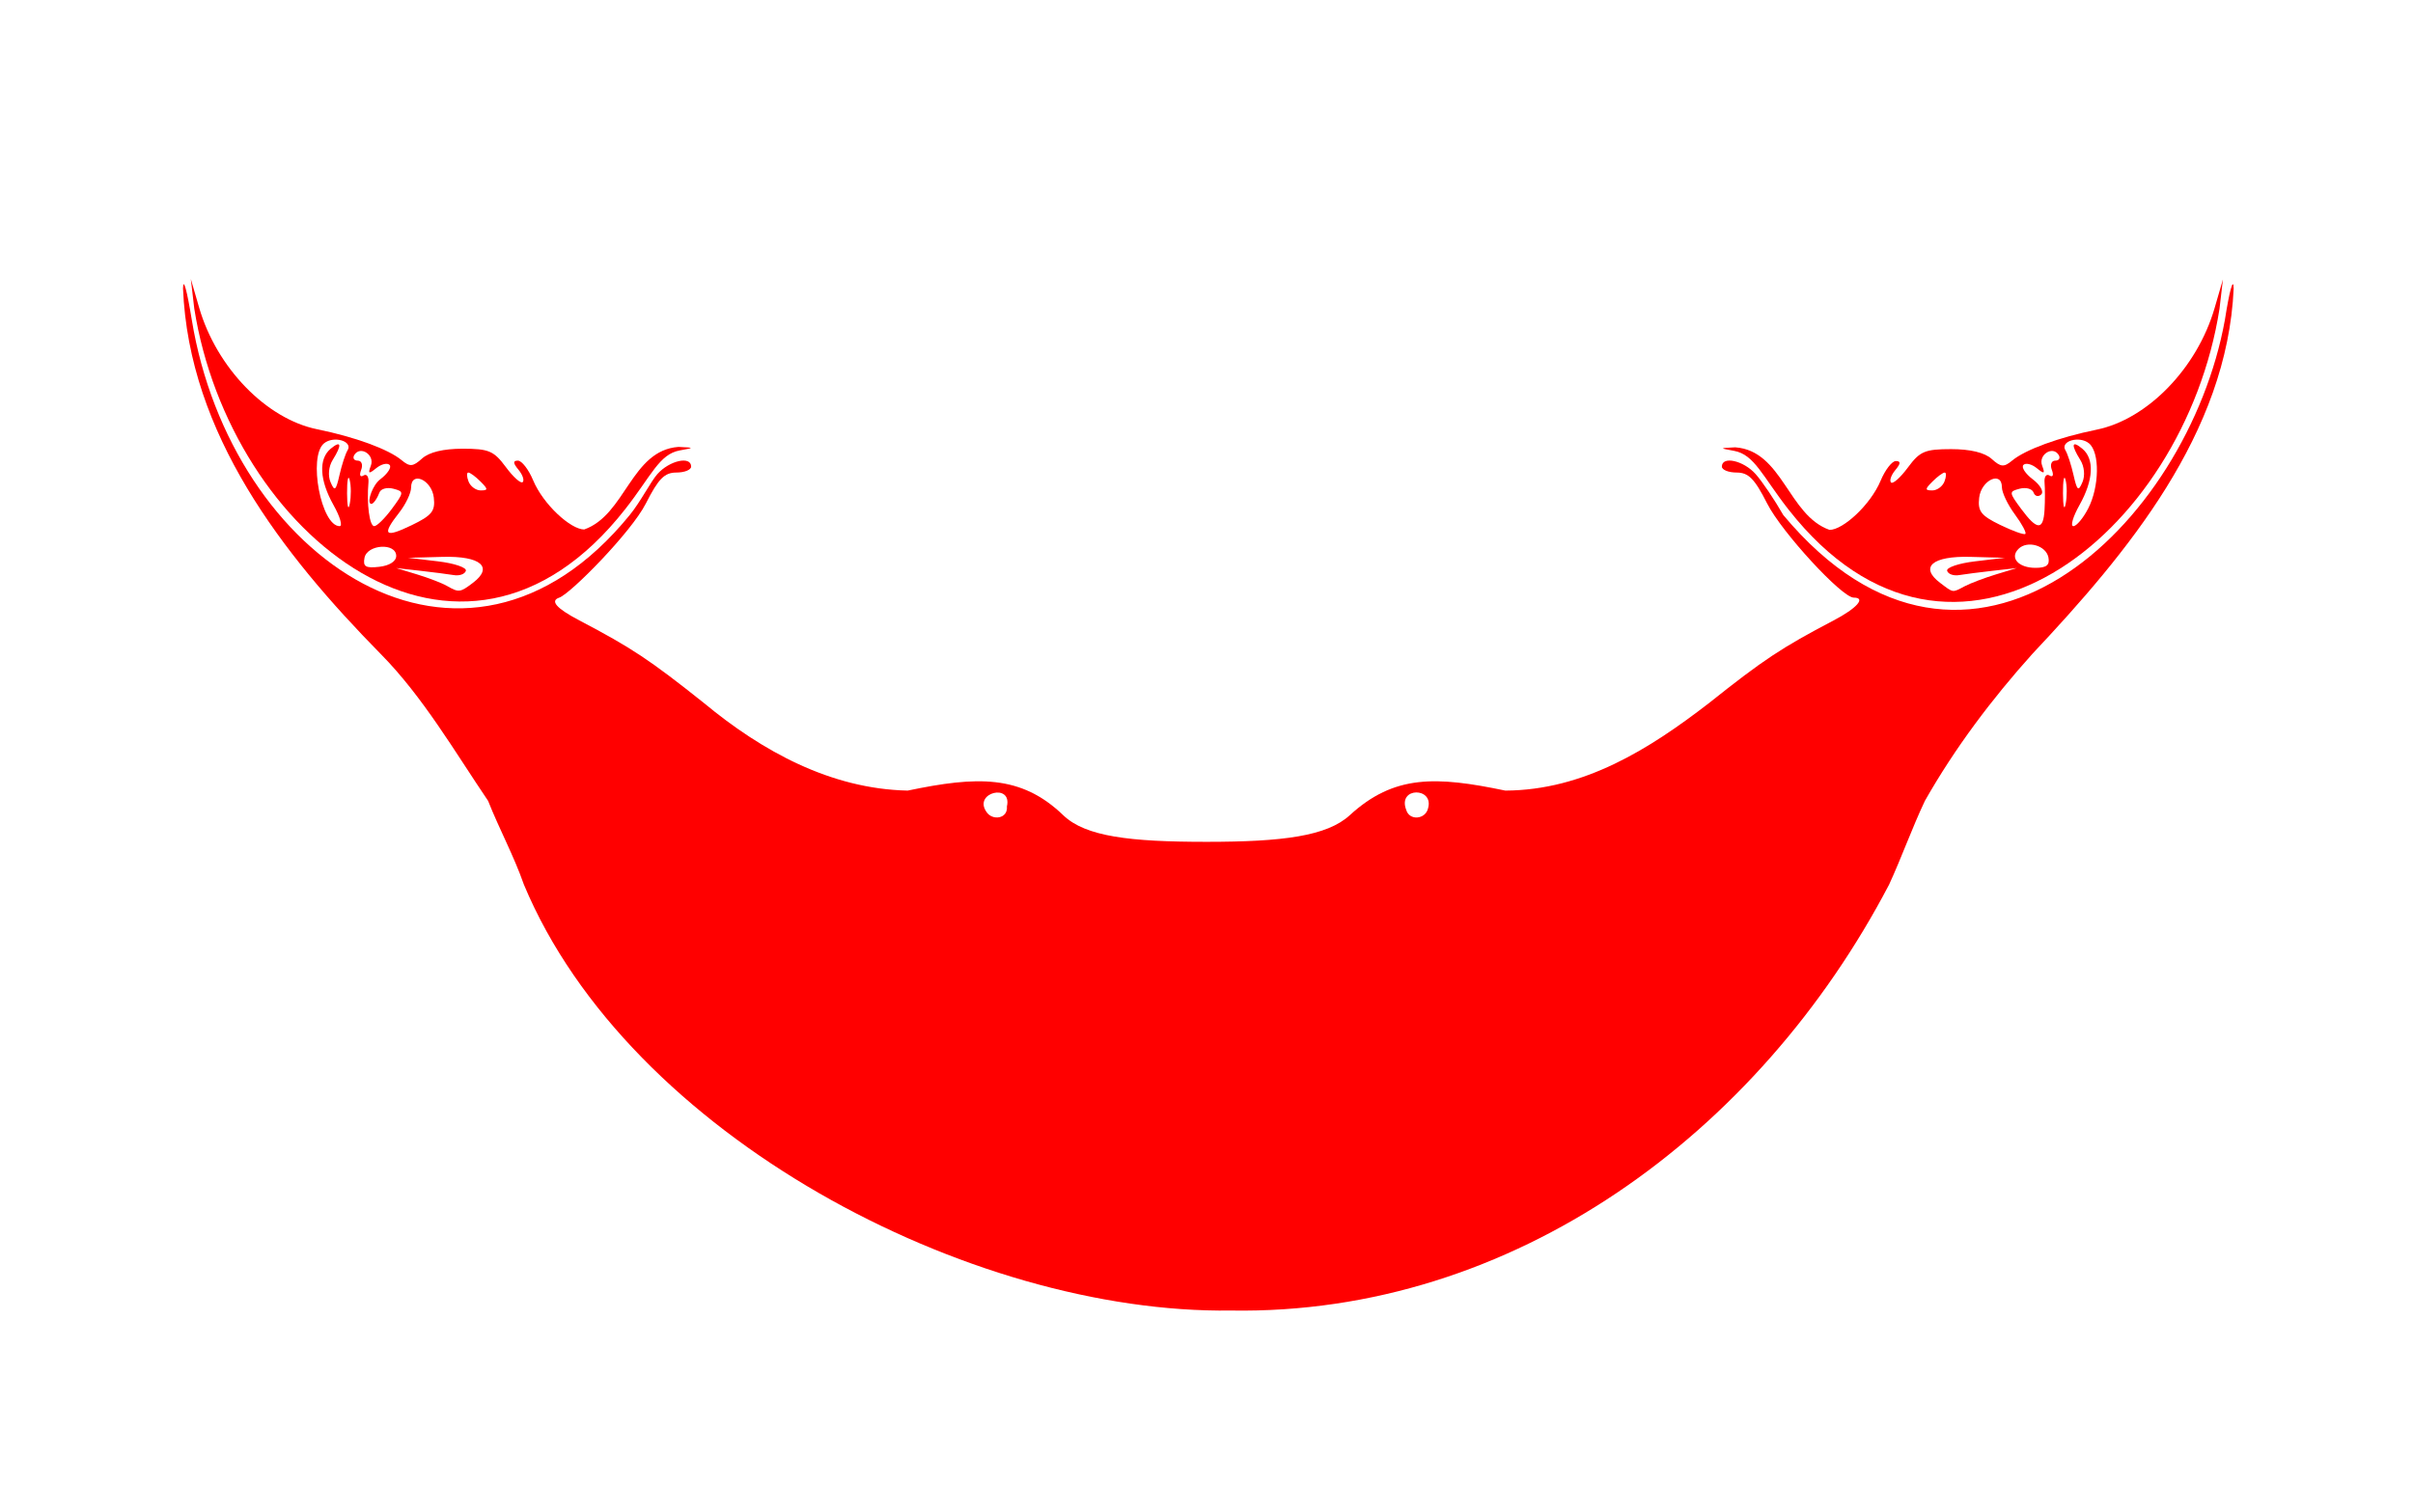<svg xmlns="http://www.w3.org/2000/svg" width="300" height="188" version="1" viewBox="0 0 640 400"><path fill="#fff" d="M0 0h640v401.383H0z"/><path d="M588.678 81.4l.911-7.809-2.215 7.623c-4.627 15.923-17.801 29.501-31.292 32.25-10.035 2.046-18.887 5.286-22.395 8.197-2.195 1.821-3.014 1.755-5.444-.444-1.844-1.67-5.658-2.589-10.735-2.589-6.962 0-8.291.564-11.471 4.865-1.979 2.676-3.992 4.47-4.473 3.989-.482-.482.023-1.96 1.122-3.285 1.462-1.76 1.5-2.408.145-2.408-1.02 0-2.832 2.338-4.026 5.197-2.685 6.426-9.974 13.067-13.55 13.067-10.997-3.864-12.444-21.005-25.024-21.908-4.255.215-4.256.218-.32.934 5.447.991 7.523 6.735 14.47 15.59 43.764 55.784 104.828 6.965 114.297-53.27z" fill="red"/><path d="M326.506 347.168c-69.119.952-159.692-46.3-187.552-113.01-2.66-7.62-6.527-14.716-9.492-22.208-8.862-13.09-17.33-27.68-28.483-38.972-26.127-26.566-50.866-58.385-52.44-97.022.084-3.103 1.074.68 2.334 8.396 10.393 63.494 72.095 105.819 116.144 51.765 2.93-3.596 5.603-8.927 7.348-10.883 3.217-3.604 8.944-4.869 8.944-1.975 0 .87-1.766 1.58-3.924 1.58-3.142 0-4.754 1.639-8.088 8.217-3.851 7.6-19.992 23.963-22.966 24.969-2.48.838-.834 2.81 5.348 6.054 13.835 7.259 18.618 10.432 33.023 21.905 15.386 12.746 33.552 22.79 54.04 23.238 18.425-3.853 30.059-4.245 41.263 6.536 5.909 5.685 17.74 7.057 37.995 7.057 20.256 0 31.95-1.517 37.996-7.057 11.763-10.781 22.838-10.389 41.263-6.536 20.883-.11 38.183-10.992 54.04-23.238 14.405-11.473 19.188-14.646 33.023-21.905 6.182-3.244 8.665-6.054 5.348-6.054-3.14 0-19.115-17.369-22.966-24.969-3.334-6.578-4.947-8.217-8.088-8.217-2.158 0-3.924-.71-3.924-1.58 0-2.894 5.726-1.63 8.944 1.975 1.745 1.956 5.051 6.853 7.347 10.883 49.355 59.106 107.282 2.56 117.122-51.765 1.202-7.726 2.251-11.499 2.335-8.396-1.718 38.54-28.182 70.168-53.419 97.021-10.706 11.919-20.555 24.98-28.483 38.973-3.444 7.276-6.129 14.905-9.492 22.208-34.611 66.157-99.734 114.246-174.54 113.01z" fill="red"/><path d="M267.062 213.427c1.468-6.27-8.971-3.693-5.448 1.411 1.511 2.426 5.758 1.92 5.448-1.411zM378.75 213.964c1.715-5.677-8.13-5.784-5.792.341.839 3.004 5.127 2.558 5.791-.341z" fill="#fff"/><path d="M51.521 81.29l-.91-7.809 2.215 7.623c4.627 15.924 17.801 29.501 31.291 32.25 10.036 2.046 18.888 5.286 22.396 8.197 2.195 1.822 3.014 1.755 5.444-.444 1.844-1.67 5.658-2.589 10.735-2.589 6.962 0 8.291.564 11.471 4.865 1.978 2.676 3.991 4.471 4.473 3.99.482-.483-.023-1.96-1.123-3.286-1.461-1.76-1.5-2.408-.144-2.408 1.02 0 2.831 2.339 4.026 5.197 2.685 6.426 9.974 13.067 13.55 13.067 10.997-3.864 12.444-21.005 25.024-21.908 4.255.215 4.256.218.319.934-5.446.992-7.522 6.735-14.469 15.59-43.765 55.784-104.828 6.965-114.298-53.27z" fill="red"/><path d="M125.433 154.1c5.532-4.19 2.056-7.164-8.05-6.889l-9.136.248 7.901.937c4.346.516 7.682 1.648 7.414 2.517-.268.87-1.69 1.381-3.16 1.138-1.47-.243-5.518-.764-8.994-1.157l-6.321-.714 5.53 1.684c3.042.927 6.598 2.295 7.902 3.04 3.185 1.82 3.496 1.784 6.914-.804zM105.087 146.963c0-3.56-7.72-3.09-8.414.513-.449 2.332.303 2.786 3.93 2.37 2.703-.31 4.484-1.454 4.484-2.883z" fill="#fff"/><path d="M99.984 147.588c.525-.525 1.888-.58 3.029-.124 1.26.504.886.878-.955.954-1.666.069-2.6-.305-2.074-.83zM115.06 131.485c-.548-4.73-6.023-7.152-6.023-2.665 0 1.447-1.422 4.44-3.16 6.65-4.698 5.972-3.883 6.814 3.257 3.364 5.44-2.628 6.343-3.748 5.926-7.349zM88.467 133.483c-3.733-6.646-4.019-12.263-.763-14.965 2.83-2.349 3.064-1.067.54 2.973-1.074 1.72-1.308 4.158-.568 5.904 1.08 2.55 1.42 2.277 2.368-1.903.608-2.684 1.571-5.632 2.14-6.551 1.502-2.431-3.704-3.959-6.26-1.837-4.241 3.52-.744 21.958 4.164 21.958.832 0 .102-2.511-1.621-5.58zM103.925 134.486c3.267-4.42 3.28-4.603.373-5.363-1.656-.433-3.303.026-3.66 1.02-.357.994-1.689 3.6-2.447 2.889-.76-.714.657-4.887 2.645-6.386 1.982-1.495 3.103-3.218 2.492-3.829-.611-.61-2.199-.228-3.528.85-2.014 1.636-2.252 1.523-1.43-.672 1.073-2.868-2.814-5.373-4.388-2.827-.514.83-.105 1.51.909 1.51 1.016 0 1.42 1.1.901 2.453-.539 1.405-.274 2.04.619 1.489.858-.53 1.448.321 1.312 1.893-.495 5.704.282 11.549 1.535 11.549.706 0 2.806-2.06 4.667-4.576zM92.74 126.796c-.395-1.51-.705.098-.687 3.574.017 3.477.341 4.713.72 2.747.377-1.966.363-4.81-.033-6.32zM127.436 127.21c-1.304-1.304-2.755-2.37-3.224-2.37-.47 0-.444 1.066.056 2.37.5 1.303 1.951 2.37 3.224 2.37 2.007 0 2-.314-.056-2.37zM521.109 154.998c1.509-.796 5.232-2.205 8.274-3.132l5.531-1.686-6.32.714c-3.477.393-7.525.914-8.995 1.157-1.47.243-2.892-.268-3.16-1.138-.269-.869 3.068-2.001 7.413-2.517l7.902-.937-9.136-.248c-10.106-.275-13.582 2.7-8.05 6.889 3.592 2.72 3.189 2.664 6.54.898zM543.308 147.376c-.612-3.178-5.616-4.613-7.95-2.28-2.376 2.377 0 5.027 4.506 5.027 2.923 0 3.834-.726 3.444-2.747z" fill="#fff"/><path d="M536.132 147.588c.526-.525 1.889-.58 3.03-.124 1.26.504.885.878-.956.954-1.666.069-2.599-.305-2.074-.83zM534.407 135.946c-1.894-2.562-3.443-5.805-3.443-7.208 0-4.436-5.483-1.914-6.026 2.772-.415 3.589.47 4.742 5.531 7.205 3.314 1.613 6.33 2.697 6.703 2.41.373-.287-.871-2.618-2.765-5.18zM542.276 134.716c.137-2.39.138-5.632.002-7.203-.136-1.572.454-2.424 1.312-1.893.893.552 1.157-.084.619-1.489-.52-1.352-.115-2.452.901-2.452 1.013 0 1.422-.68.909-1.511-1.574-2.546-5.462-.041-4.388 2.827.822 2.195.583 2.308-1.43.673-1.33-1.08-2.917-1.462-3.528-.85-.611.61.51 2.333 2.492 3.828 1.988 1.5 2.985 3.298 2.225 4.011-.758.711-1.67.48-2.027-.514-.357-.994-2.004-1.453-3.66-1.02-2.907.76-2.894.944.373 5.363 4.232 5.723 5.88 5.784 6.2.23zM553.837 134.4c2.999-5.8 3.126-14.901.24-17.296-2.556-2.122-7.762-.594-6.26 1.837.569.92 1.532 3.867 2.14 6.55.948 4.18 1.287 4.453 2.368 1.904.74-1.746.505-4.184-.569-5.904-2.523-4.04-2.29-5.322.541-2.973 3.256 2.702 2.97 8.32-.763 14.965-1.723 3.068-2.453 5.579-1.621 5.579.832 0 2.598-2.098 3.924-4.663zM547.852 126.796c-.396-1.51-.705.098-.688 3.574.018 3.477.342 4.713.72 2.747.378-1.966.363-4.81-.032-6.32zM515.733 127.21c.5-1.304.525-2.37.056-2.37-.47 0-1.92 1.066-3.224 2.37-2.056 2.056-2.063 2.37-.056 2.37 1.273 0 2.723-1.067 3.224-2.37z" fill="#fff"/></svg>